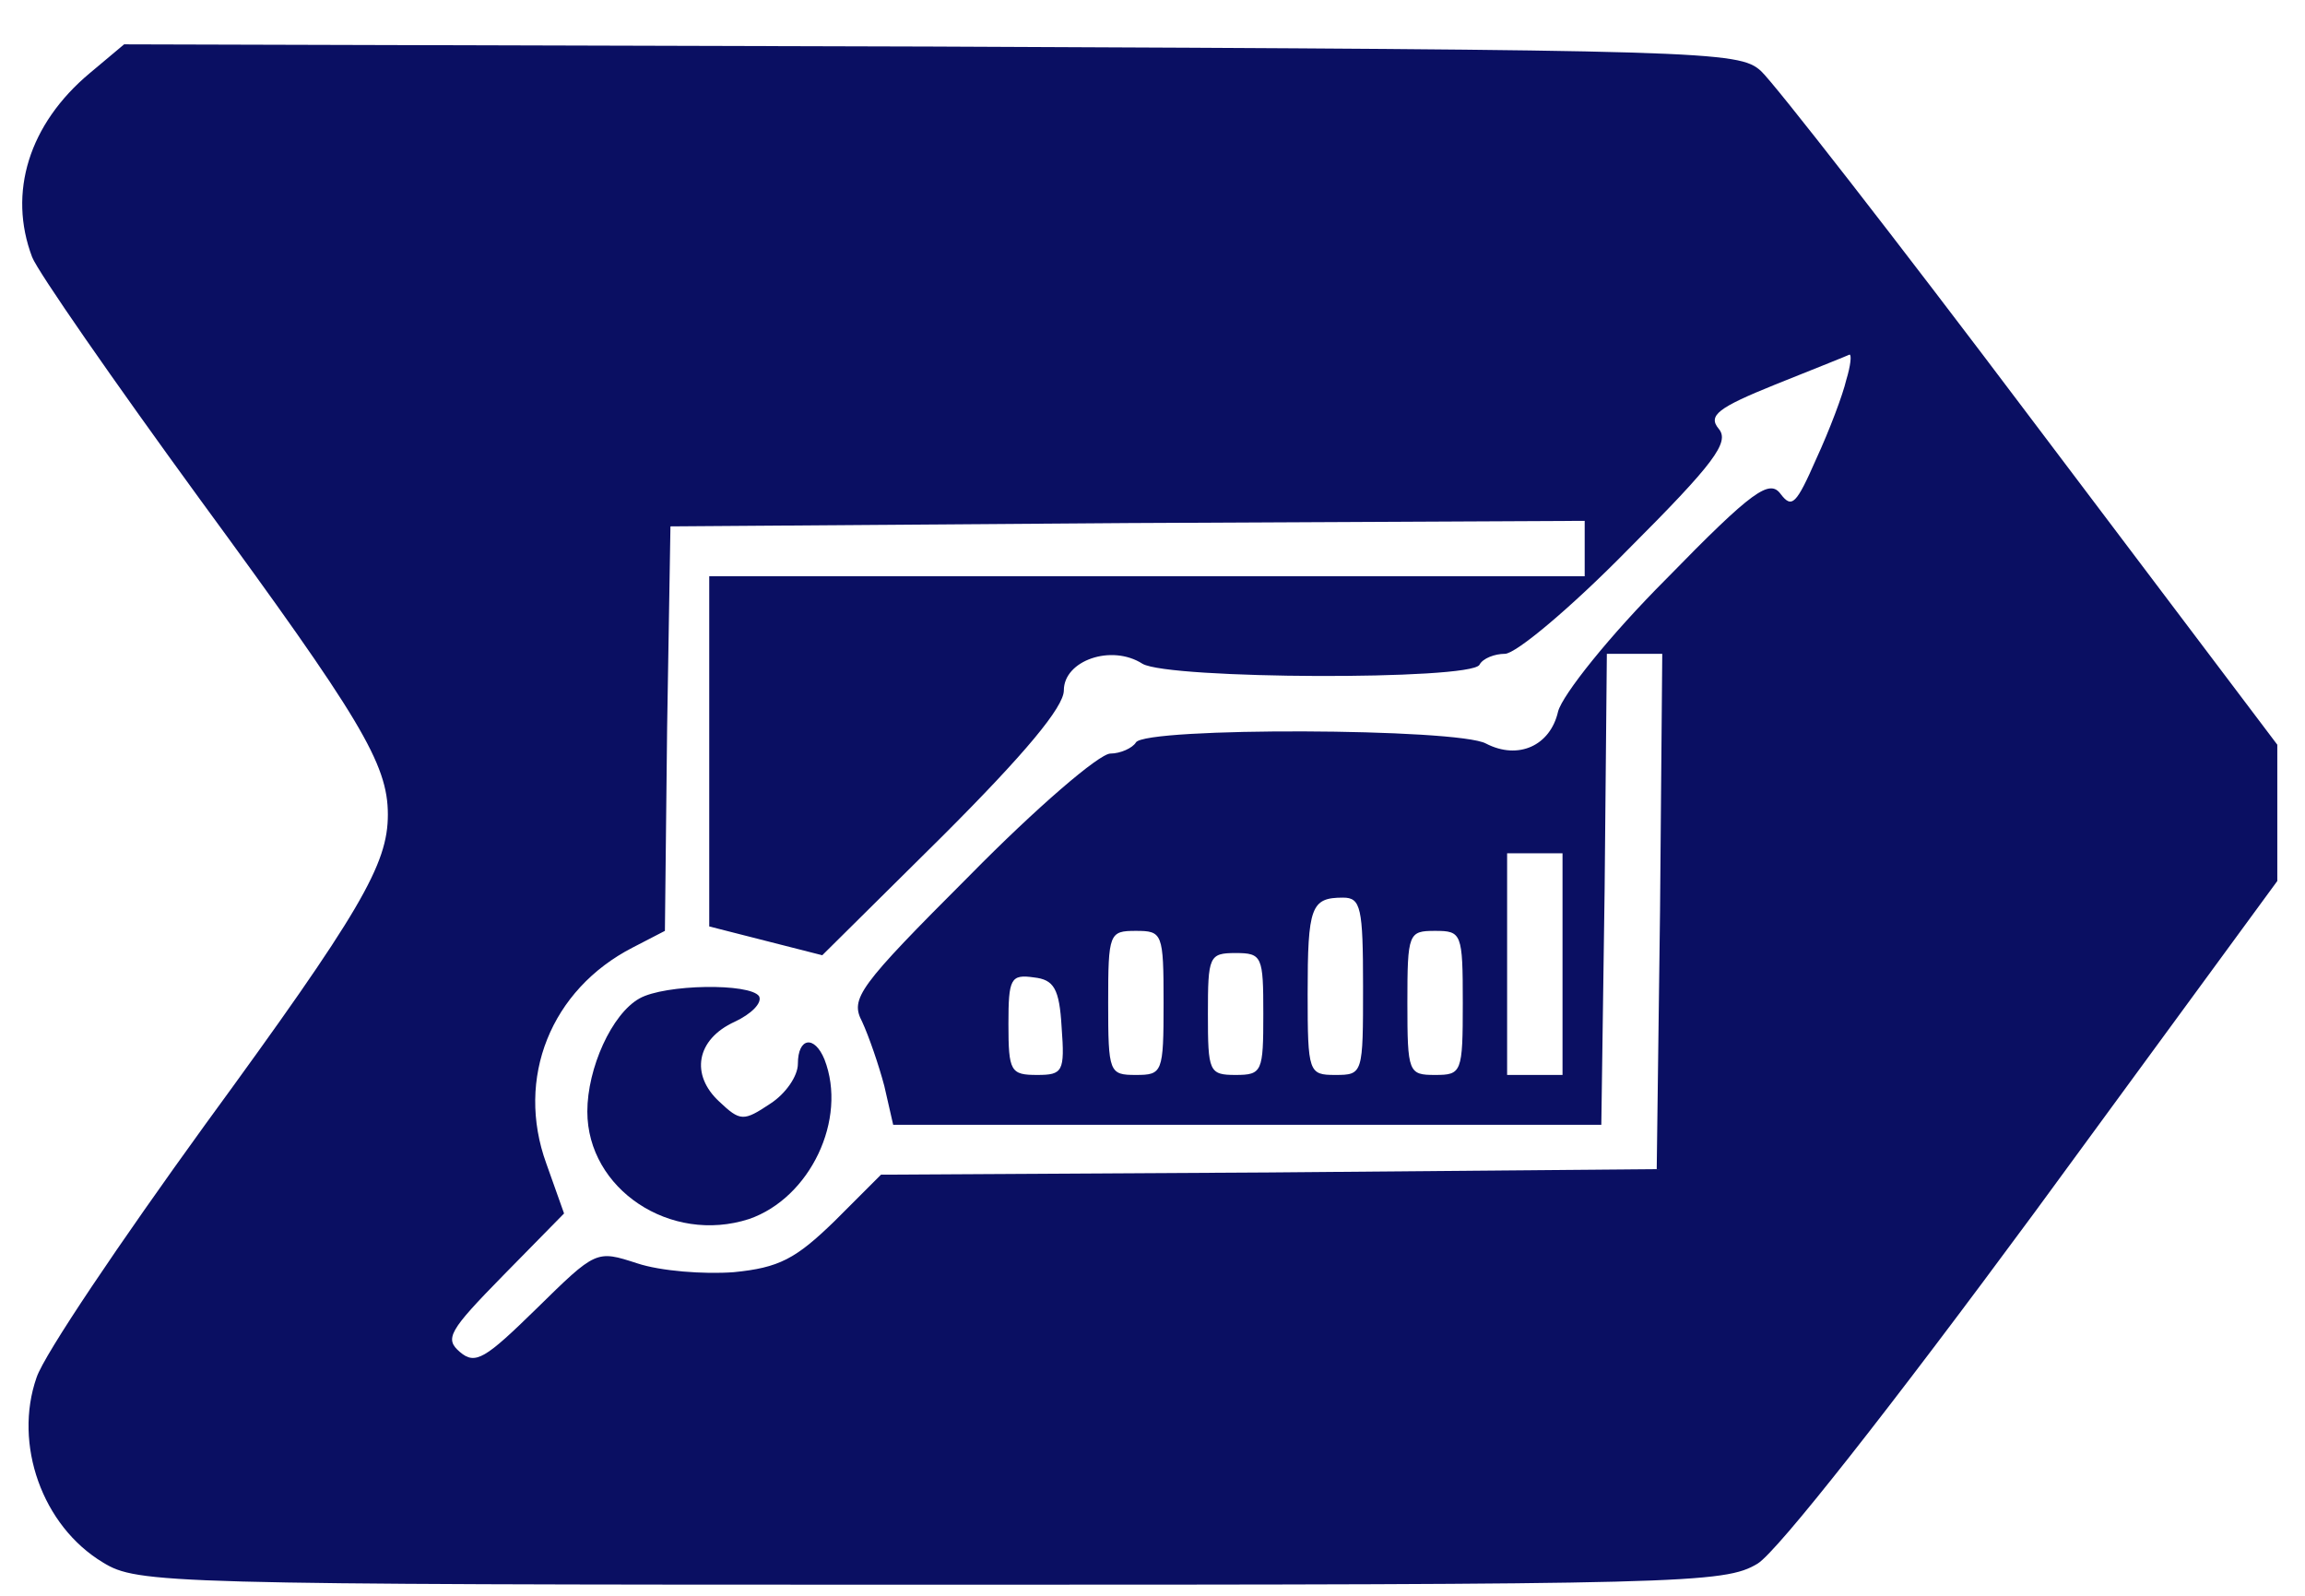 <?xml version="1.0" standalone="no"?>
<!DOCTYPE svg PUBLIC "-//W3C//DTD SVG 20010904//EN"
 "http://www.w3.org/TR/2001/REC-SVG-20010904/DTD/svg10.dtd">
<svg version="1.0" xmlns="http://www.w3.org/2000/svg"
 width="208pt" height="144pt" viewBox="0 0 208 144"
 preserveAspectRatio="xMidYMid meet">

<g transform="translate(0,144) scale(0.1,-0.1)"
fill="#0A0F62" stroke="none">
<path d="M81 1374 c-55 -46 -74 -108 -52 -166 5 -13 73 -111 151 -218 145
-198 170 -239 170 -285 0 -45 -24 -87 -165 -280 -76 -105 -145 -207 -152 -228
-21 -60 5 -134 60 -167 31 -19 55 -20 747 -20 682 0 716 1 746 19 18 11 121
142 250 317 l219 299 0 61 0 62 -222 294 c-122 162 -232 303 -244 314 -20 18
-46 19 -749 22 l-728 2 -31 -26z m1585 -277 c-3 -13 -15 -45 -27 -71 -18 -41
-22 -45 -32 -32 -10 14 -25 4 -103 -76 -52 -52 -94 -105 -98 -120 -7 -31 -36
-44 -65 -29 -25 14 -308 15 -316 1 -3 -5 -14 -10 -23 -10 -10 0 -67 -49 -127
-110 -101 -101 -108 -111 -97 -132 6 -13 15 -39 20 -58 l8 -35 320 0 319 0 3
213 2 212 25 0 25 0 -2 -232 -3 -233 -350 -3 -350 -2 -42 -42 c-35 -34 -50
-42 -91 -46 -27 -2 -66 1 -87 8 -37 12 -37 12 -91 -41 -46 -45 -55 -51 -69
-39 -14 12 -10 19 39 69 l55 56 -16 45 c-28 77 4 157 78 195 l29 15 2 183 3
182 413 3 412 2 0 -25 0 -25 -395 0 -395 0 0 -158 0 -158 51 -13 51 -13 109
108 c74 74 109 116 109 131 0 27 43 42 71 24 24 -14 295 -15 304 -1 3 6 14 10
23 10 10 0 60 42 111 94 78 78 92 97 82 109 -10 12 -1 19 51 40 35 14 65 26
67 27 2 0 1 -10 -3 -23z m-256 -527 l0 -100 -25 0 -25 0 0 100 0 100 25 0 25
0 0 -100z m-180 -20 c0 -79 0 -80 -25 -80 -24 0 -25 2 -25 73 0 79 3 87 32 87
16 0 18 -9 18 -80z m-180 -15 c0 -63 -1 -65 -25 -65 -24 0 -25 2 -25 65 0 63
1 65 25 65 24 0 25 -2 25 -65z m270 0 c0 -63 -1 -65 -25 -65 -24 0 -25 2 -25
65 0 63 1 65 25 65 24 0 25 -2 25 -65z m-180 -10 c0 -52 -1 -55 -25 -55 -24 0
-25 3 -25 55 0 52 1 55 25 55 24 0 25 -3 25 -55z m-182 -12 c3 -40 1 -43 -22
-43 -24 0 -26 3 -26 46 0 41 2 45 23 42 18 -2 23 -10 25 -45z"/>
<path d="M577 539 c-25 -14 -47 -63 -47 -102 0 -70 75 -120 146 -97 55 19 89
90 68 144 -9 22 -24 20 -24 -4 0 -11 -11 -27 -25 -36 -24 -16 -27 -16 -46 2
-26 24 -21 56 14 72 15 7 25 17 22 23 -8 12 -85 11 -108 -2z"/>
</g>
</svg>
